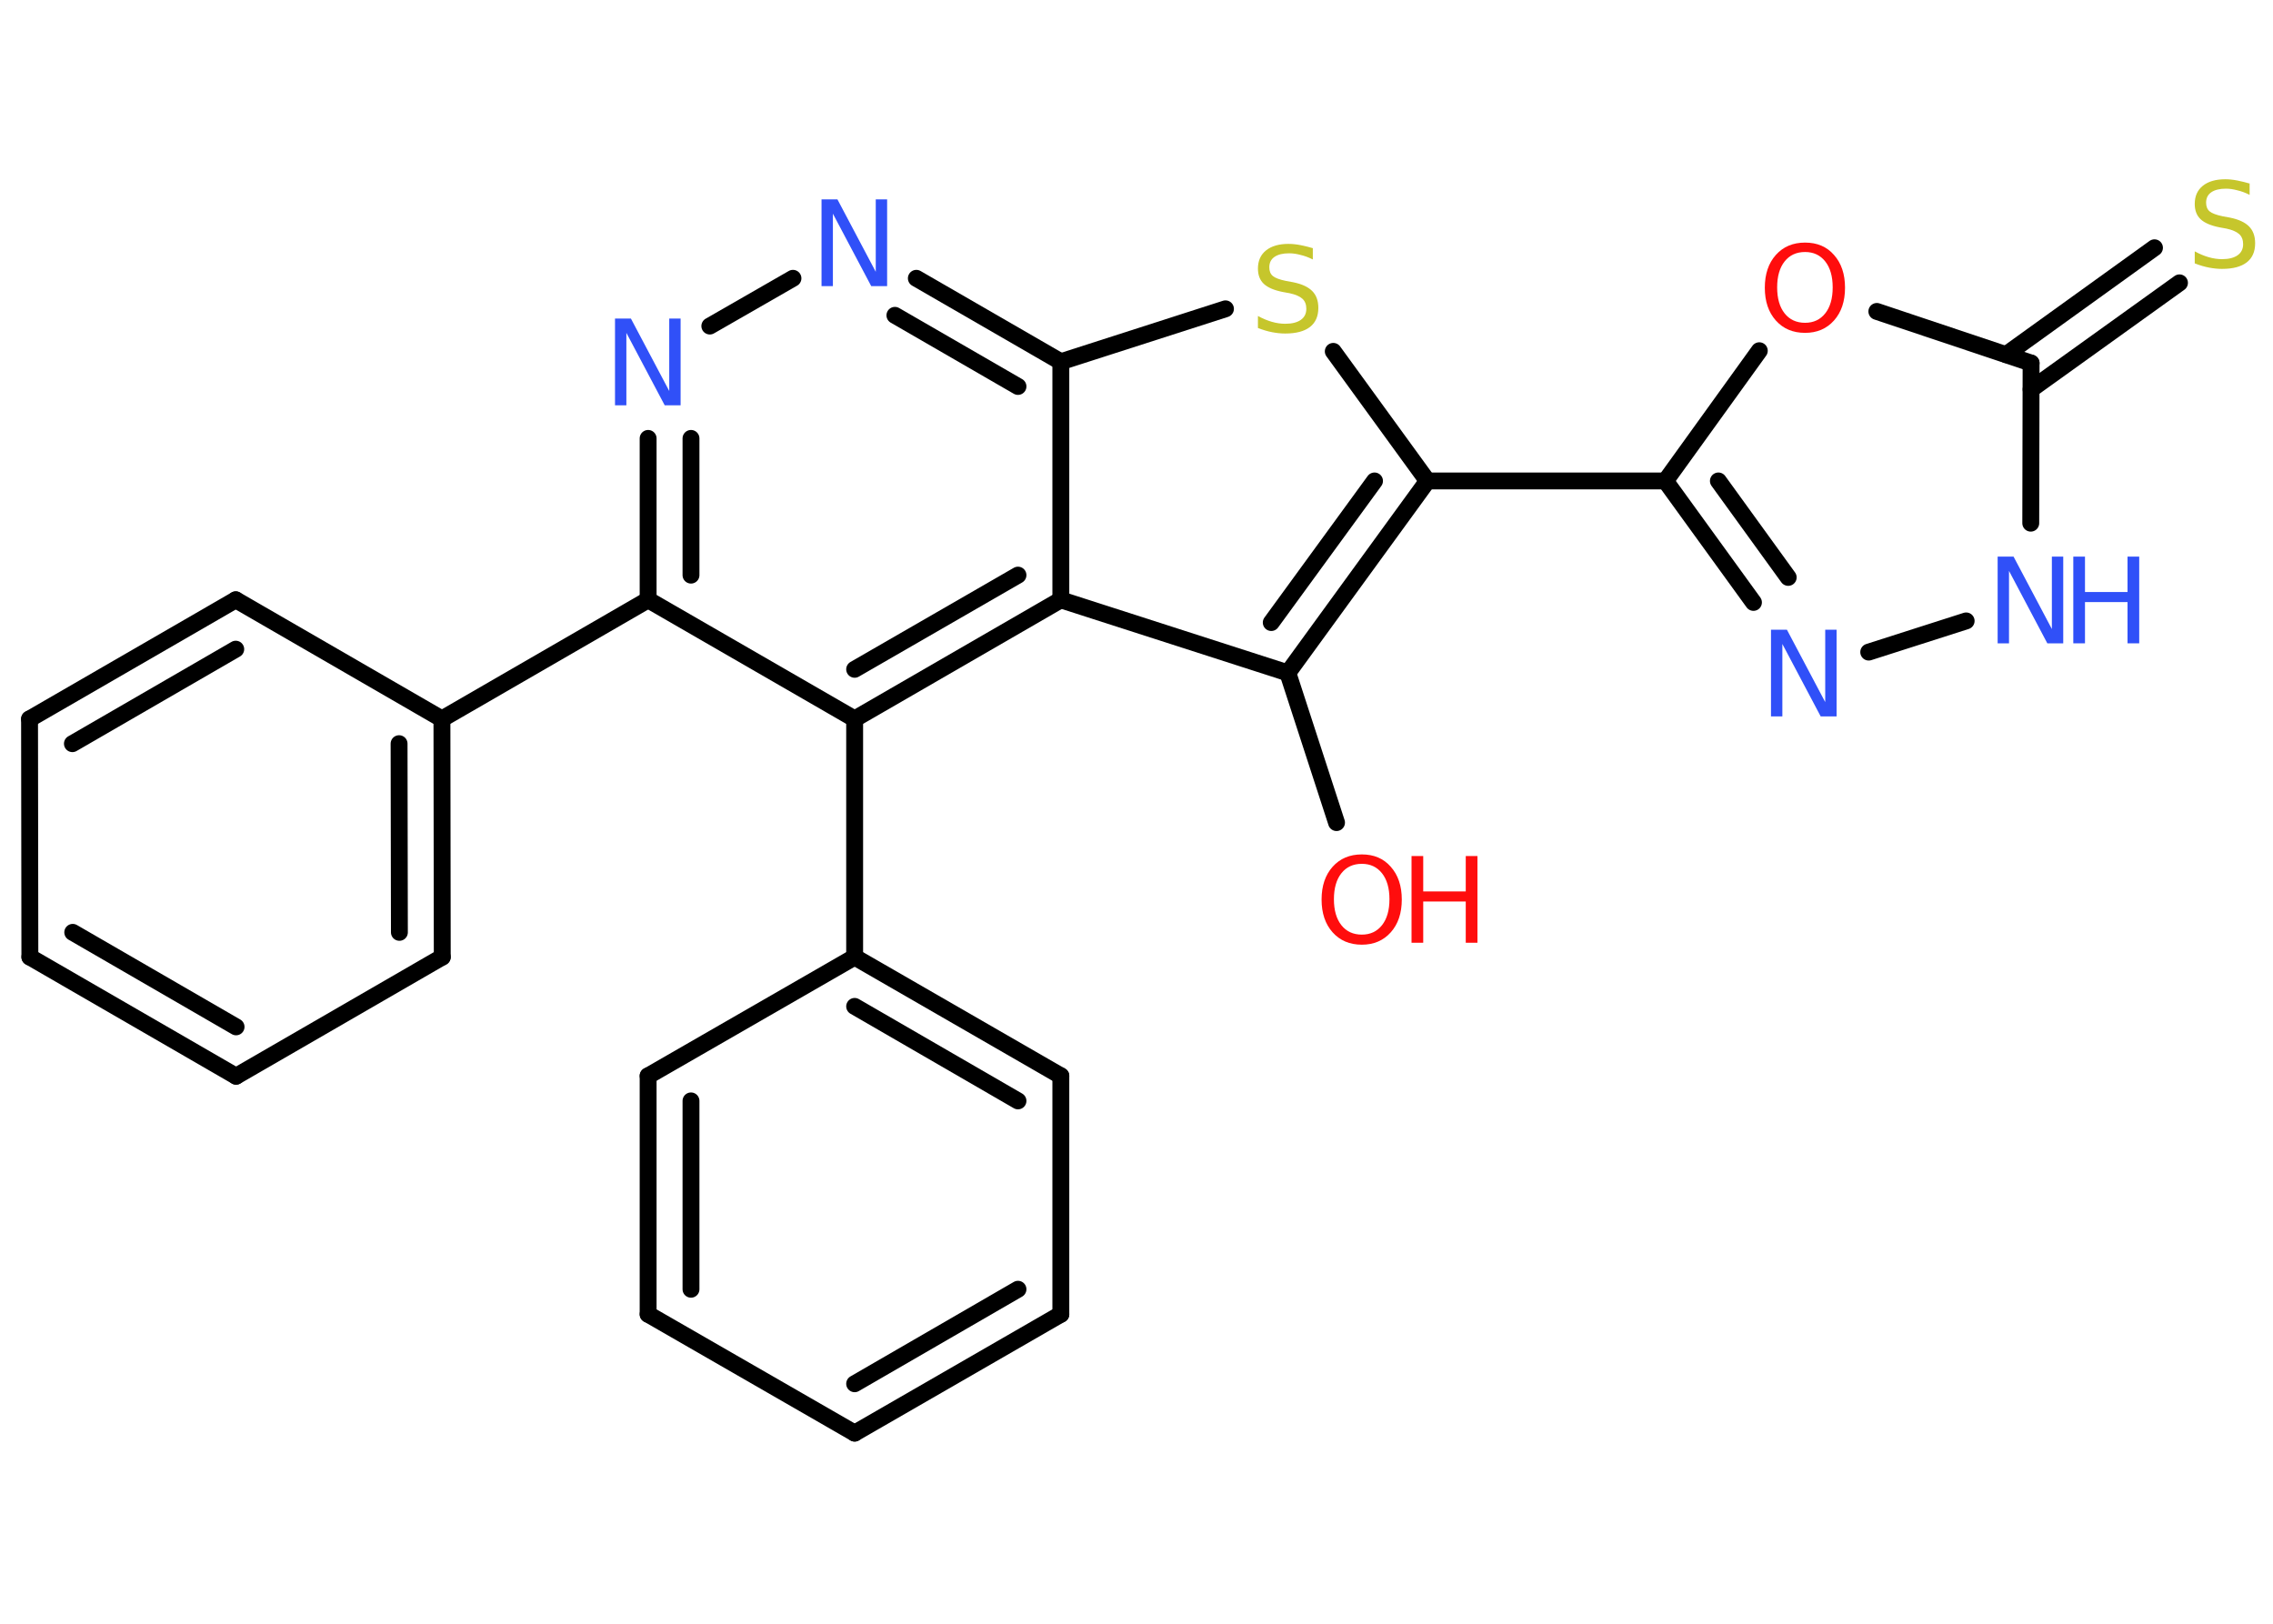 <?xml version='1.0' encoding='UTF-8'?>
<!DOCTYPE svg PUBLIC "-//W3C//DTD SVG 1.1//EN" "http://www.w3.org/Graphics/SVG/1.1/DTD/svg11.dtd">
<svg version='1.2' xmlns='http://www.w3.org/2000/svg' xmlns:xlink='http://www.w3.org/1999/xlink' width='70.0mm' height='50.0mm' viewBox='0 0 70.0 50.0'>
  <desc>Generated by the Chemistry Development Kit (http://github.com/cdk)</desc>
  <g stroke-linecap='round' stroke-linejoin='round' stroke='#000000' stroke-width='.52' fill='#3050F8'>
    <rect x='.0' y='.0' width='70.0' height='50.0' fill='#FFFFFF' stroke='none'/>
    <g id='mol1' class='mol'>
      <line id='mol1bnd1' class='bond' x1='41.16' y1='25.33' x2='39.66' y2='20.72'/>
      <g id='mol1bnd2' class='bond'>
        <line x1='39.66' y1='20.72' x2='43.96' y2='14.81'/>
        <line x1='39.15' y1='19.17' x2='42.33' y2='14.81'/>
      </g>
      <line id='mol1bnd3' class='bond' x1='43.96' y1='14.81' x2='51.29' y2='14.81'/>
      <g id='mol1bnd4' class='bond'>
        <line x1='51.29' y1='14.81' x2='54.0' y2='18.55'/>
        <line x1='52.92' y1='14.81' x2='55.07' y2='17.78'/>
      </g>
      <line id='mol1bnd5' class='bond' x1='57.55' y1='20.08' x2='60.55' y2='19.12'/>
      <line id='mol1bnd6' class='bond' x1='62.54' y1='16.11' x2='62.55' y2='11.18'/>
      <g id='mol1bnd7' class='bond'>
        <line x1='61.78' y1='10.92' x2='66.35' y2='7.63'/>
        <line x1='62.55' y1='11.99' x2='67.12' y2='8.71'/>
      </g>
      <line id='mol1bnd8' class='bond' x1='62.55' y1='11.18' x2='57.8' y2='9.59'/>
      <line id='mol1bnd9' class='bond' x1='51.29' y1='14.81' x2='54.18' y2='10.8'/>
      <line id='mol1bnd10' class='bond' x1='43.96' y1='14.81' x2='41.06' y2='10.82'/>
      <line id='mol1bnd11' class='bond' x1='37.74' y1='9.51' x2='32.67' y2='11.14'/>
      <g id='mol1bnd12' class='bond'>
        <line x1='32.67' y1='11.14' x2='28.22' y2='8.57'/>
        <line x1='31.35' y1='11.9' x2='27.56' y2='9.71'/>
      </g>
      <line id='mol1bnd13' class='bond' x1='24.42' y1='8.57' x2='21.86' y2='10.04'/>
      <g id='mol1bnd14' class='bond'>
        <line x1='19.96' y1='13.5' x2='19.96' y2='18.47'/>
        <line x1='21.28' y1='13.5' x2='21.28' y2='17.71'/>
      </g>
      <line id='mol1bnd15' class='bond' x1='19.96' y1='18.47' x2='13.61' y2='22.14'/>
      <g id='mol1bnd16' class='bond'>
        <line x1='13.62' y1='29.47' x2='13.61' y2='22.14'/>
        <line x1='12.3' y1='28.71' x2='12.29' y2='22.9'/>
      </g>
      <line id='mol1bnd17' class='bond' x1='13.62' y1='29.47' x2='7.27' y2='33.14'/>
      <g id='mol1bnd18' class='bond'>
        <line x1='.92' y1='29.47' x2='7.27' y2='33.14'/>
        <line x1='2.24' y1='28.71' x2='7.27' y2='31.62'/>
      </g>
      <line id='mol1bnd19' class='bond' x1='.92' y1='29.47' x2='.91' y2='22.14'/>
      <g id='mol1bnd20' class='bond'>
        <line x1='7.26' y1='18.47' x2='.91' y2='22.14'/>
        <line x1='7.26' y1='19.99' x2='2.23' y2='22.9'/>
      </g>
      <line id='mol1bnd21' class='bond' x1='13.61' y1='22.14' x2='7.26' y2='18.47'/>
      <line id='mol1bnd22' class='bond' x1='19.96' y1='18.47' x2='26.32' y2='22.14'/>
      <line id='mol1bnd23' class='bond' x1='26.32' y1='22.14' x2='26.32' y2='29.47'/>
      <g id='mol1bnd24' class='bond'>
        <line x1='32.67' y1='33.13' x2='26.32' y2='29.47'/>
        <line x1='31.35' y1='33.9' x2='26.32' y2='30.99'/>
      </g>
      <line id='mol1bnd25' class='bond' x1='32.67' y1='33.13' x2='32.67' y2='40.47'/>
      <g id='mol1bnd26' class='bond'>
        <line x1='26.32' y1='44.13' x2='32.67' y2='40.47'/>
        <line x1='26.32' y1='42.61' x2='31.35' y2='39.7'/>
      </g>
      <line id='mol1bnd27' class='bond' x1='26.32' y1='44.13' x2='19.96' y2='40.47'/>
      <g id='mol1bnd28' class='bond'>
        <line x1='19.96' y1='33.13' x2='19.96' y2='40.47'/>
        <line x1='21.28' y1='33.9' x2='21.28' y2='39.7'/>
      </g>
      <line id='mol1bnd29' class='bond' x1='26.32' y1='29.47' x2='19.96' y2='33.13'/>
      <g id='mol1bnd30' class='bond'>
        <line x1='26.32' y1='22.14' x2='32.67' y2='18.47'/>
        <line x1='26.32' y1='20.61' x2='31.35' y2='17.71'/>
      </g>
      <line id='mol1bnd31' class='bond' x1='39.66' y1='20.72' x2='32.67' y2='18.47'/>
      <line id='mol1bnd32' class='bond' x1='32.67' y1='11.14' x2='32.67' y2='18.47'/>
      <g id='mol1atm1' class='atom'>
        <path d='M41.94 26.6q-.4 .0 -.63 .29q-.23 .29 -.23 .8q.0 .51 .23 .8q.23 .29 .63 .29q.39 .0 .62 -.29q.23 -.29 .23 -.8q.0 -.51 -.23 -.8q-.23 -.29 -.62 -.29zM41.94 26.31q.56 .0 .89 .38q.34 .38 .34 1.01q.0 .63 -.34 1.01q-.34 .38 -.89 .38q-.56 .0 -.9 -.38q-.34 -.38 -.34 -1.01q.0 -.63 .34 -1.01q.34 -.38 .9 -.38z' stroke='none' fill='#FF0D0D'/>
        <path d='M43.47 26.36h.36v1.09h1.31v-1.09h.36v2.67h-.36v-1.27h-1.31v1.27h-.36v-2.67z' stroke='none' fill='#FF0D0D'/>
      </g>
      <path id='mol1atm5' class='atom' d='M54.55 19.39h.48l1.18 2.23v-2.23h.35v2.67h-.49l-1.18 -2.23v2.23h-.35v-2.67z' stroke='none'/>
      <g id='mol1atm6' class='atom'>
        <path d='M61.53 17.14h.48l1.18 2.23v-2.23h.35v2.67h-.49l-1.18 -2.23v2.23h-.35v-2.67z' stroke='none'/>
        <path d='M63.85 17.14h.36v1.09h1.31v-1.09h.36v2.67h-.36v-1.27h-1.31v1.27h-.36v-2.67z' stroke='none'/>
      </g>
      <path id='mol1atm8' class='atom' d='M69.28 5.65v.35q-.2 -.1 -.38 -.14q-.18 -.05 -.35 -.05q-.29 .0 -.45 .11q-.16 .11 -.16 .32q.0 .18 .11 .27q.11 .09 .4 .15l.22 .04q.4 .08 .59 .27q.19 .19 .19 .52q.0 .39 -.26 .59q-.26 .2 -.76 .2q-.19 .0 -.4 -.04q-.21 -.04 -.44 -.13v-.37q.22 .12 .43 .18q.21 .06 .41 .06q.31 .0 .48 -.12q.17 -.12 .17 -.34q.0 -.2 -.12 -.31q-.12 -.11 -.39 -.17l-.22 -.04q-.4 -.08 -.58 -.25q-.18 -.17 -.18 -.47q.0 -.36 .25 -.56q.25 -.2 .69 -.2q.18 .0 .38 .04q.2 .04 .4 .1z' stroke='none' fill='#C6C62C'/>
      <path id='mol1atm9' class='atom' d='M55.59 7.76q-.4 .0 -.63 .29q-.23 .29 -.23 .8q.0 .51 .23 .8q.23 .29 .63 .29q.39 .0 .62 -.29q.23 -.29 .23 -.8q.0 -.51 -.23 -.8q-.23 -.29 -.62 -.29zM55.59 7.47q.56 .0 .89 .38q.34 .38 .34 1.01q.0 .63 -.34 1.01q-.34 .38 -.89 .38q-.56 .0 -.9 -.38q-.34 -.38 -.34 -1.01q.0 -.63 .34 -1.01q.34 -.38 .9 -.38z' stroke='none' fill='#FF0D0D'/>
      <path id='mol1atm10' class='atom' d='M40.43 7.64v.35q-.2 -.1 -.38 -.14q-.18 -.05 -.35 -.05q-.29 .0 -.45 .11q-.16 .11 -.16 .32q.0 .18 .11 .27q.11 .09 .4 .15l.22 .04q.4 .08 .59 .27q.19 .19 .19 .52q.0 .39 -.26 .59q-.26 .2 -.76 .2q-.19 .0 -.4 -.04q-.21 -.04 -.44 -.13v-.37q.22 .12 .43 .18q.21 .06 .41 .06q.31 .0 .48 -.12q.17 -.12 .17 -.34q.0 -.2 -.12 -.31q-.12 -.11 -.39 -.17l-.22 -.04q-.4 -.08 -.58 -.25q-.18 -.17 -.18 -.47q.0 -.36 .25 -.56q.25 -.2 .69 -.2q.18 .0 .38 .04q.2 .04 .4 .1z' stroke='none' fill='#C6C62C'/>
      <path id='mol1atm12' class='atom' d='M25.31 6.14h.48l1.18 2.23v-2.23h.35v2.67h-.49l-1.18 -2.23v2.23h-.35v-2.67z' stroke='none'/>
      <path id='mol1atm13' class='atom' d='M18.95 9.81h.48l1.18 2.23v-2.23h.35v2.67h-.49l-1.18 -2.23v2.23h-.35v-2.67z' stroke='none'/>
    </g>
  </g>
</svg>
